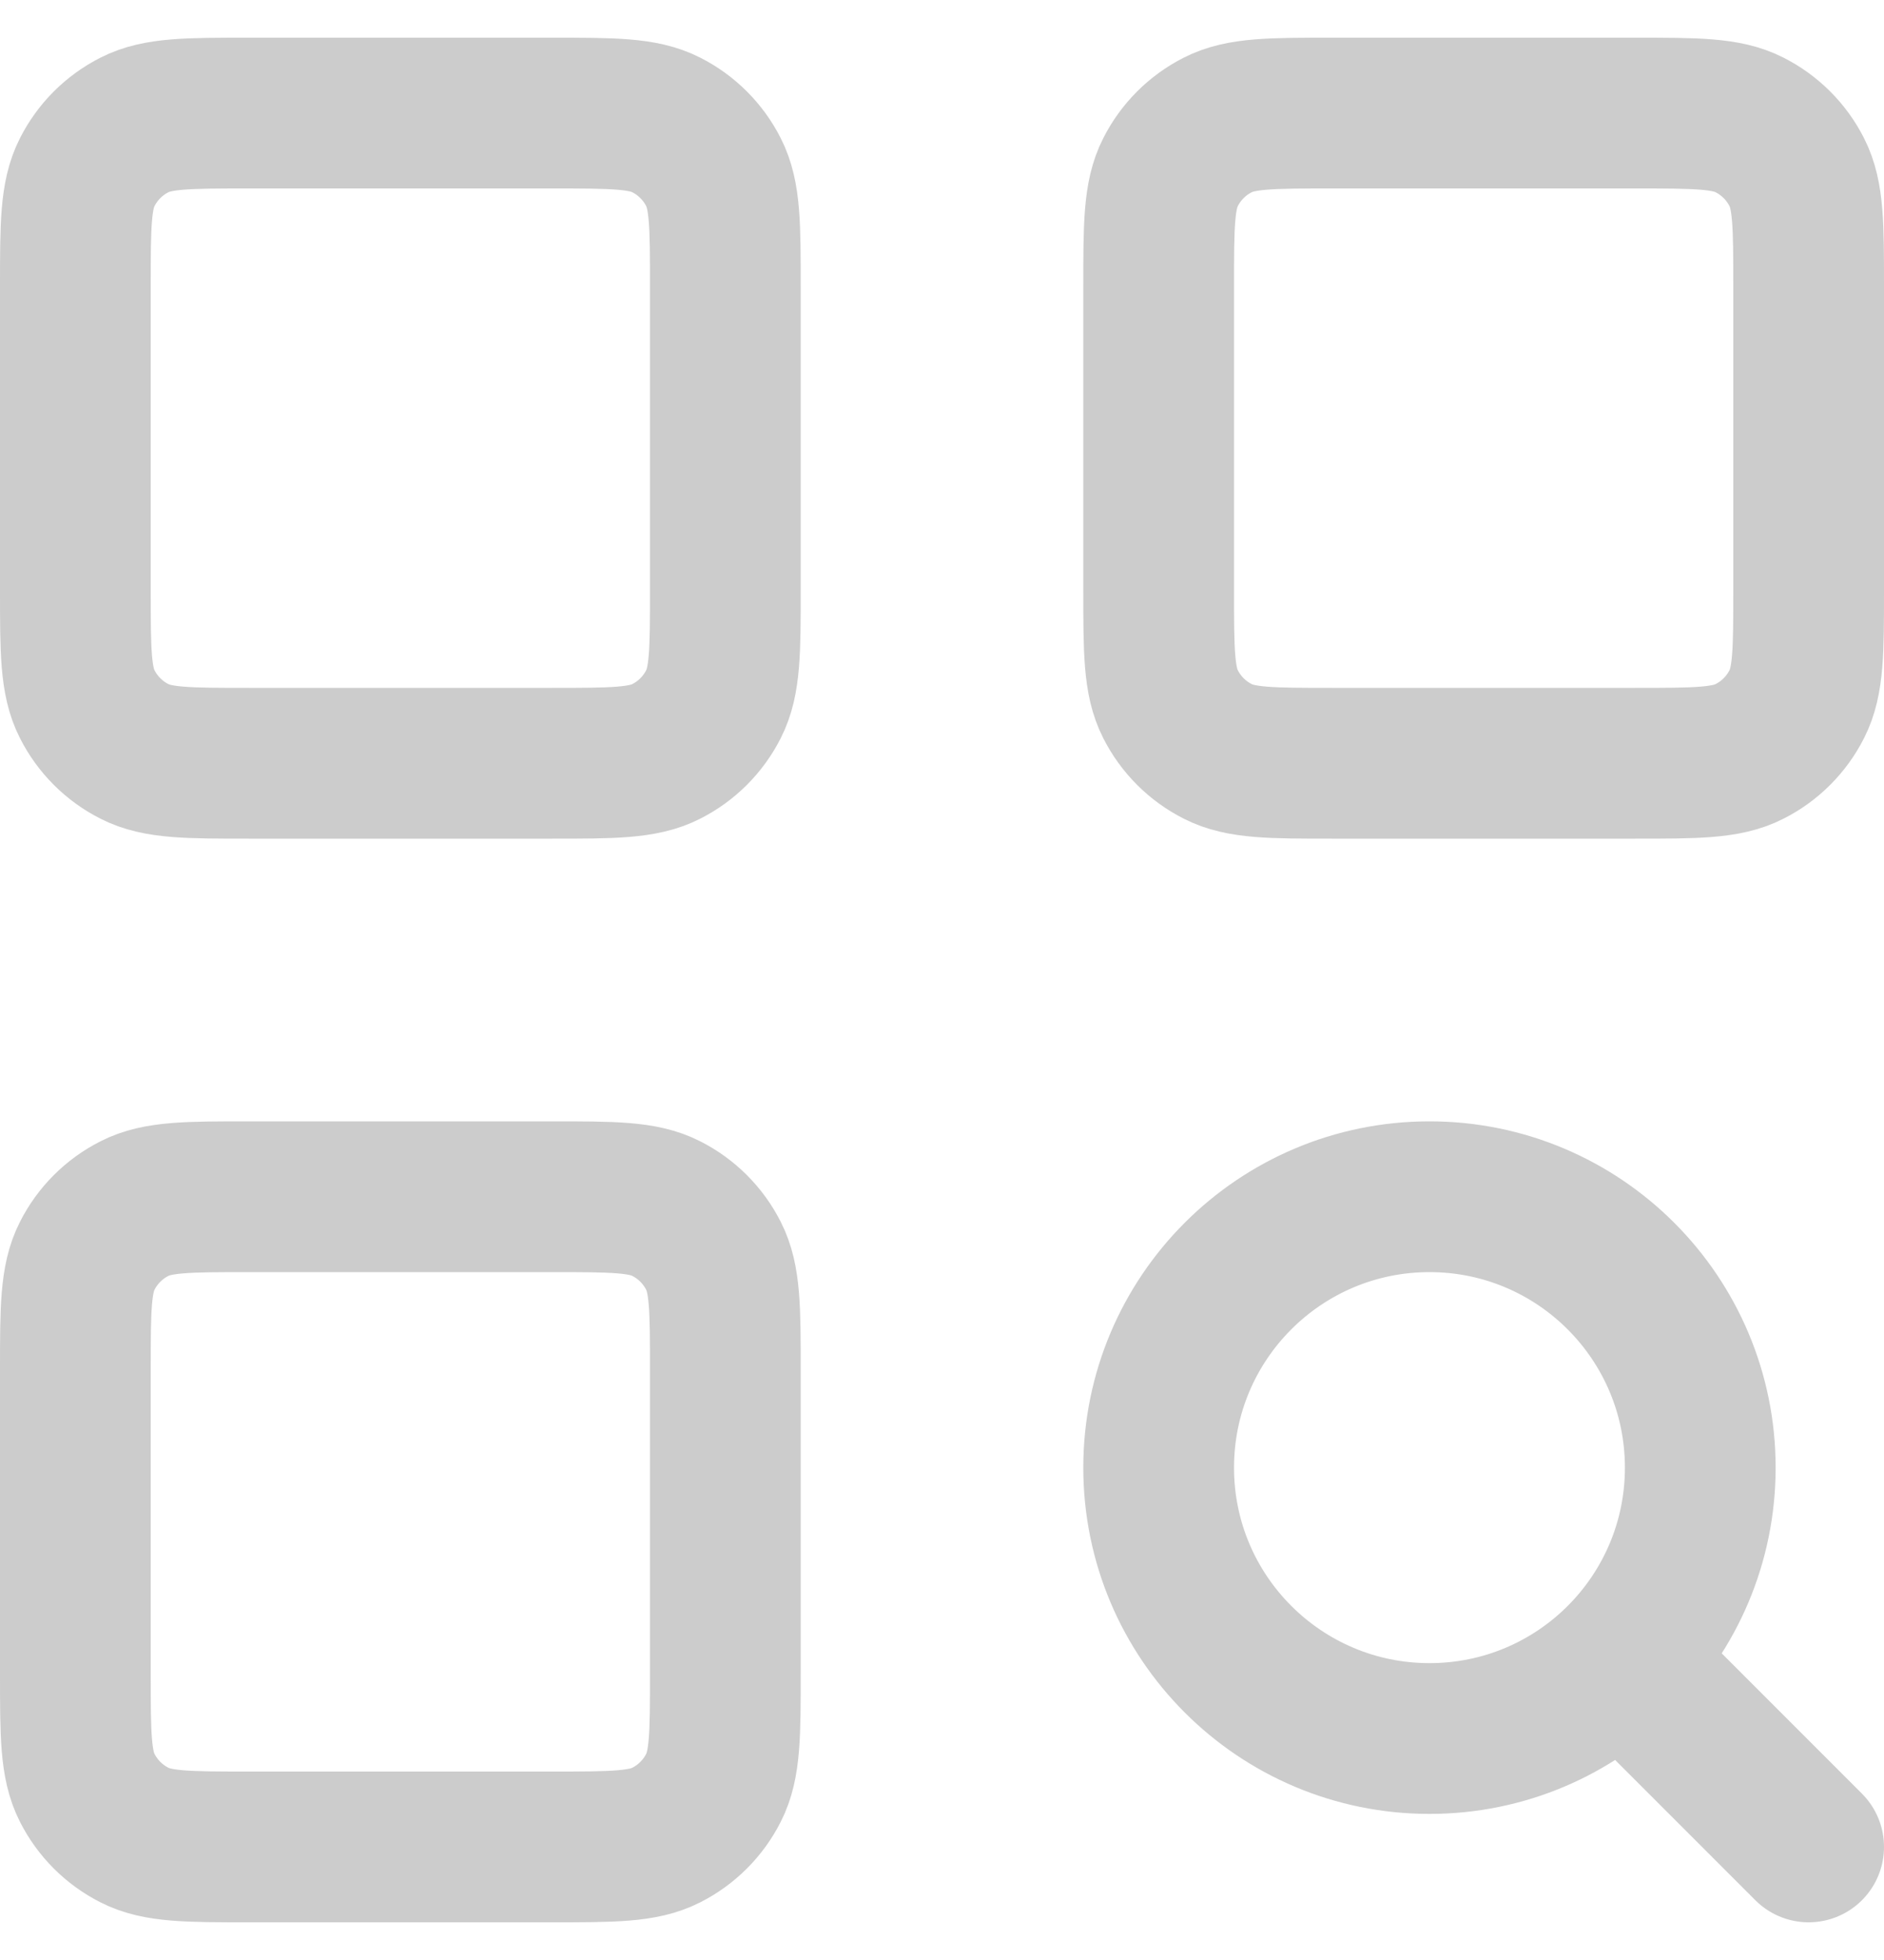 <svg width="25" height="26" viewBox="0 0 25 26" fill="none" xmlns="http://www.w3.org/2000/svg">
<path d="M24 24.5L21.51 22.01M21.51 22.01C22.16 21.36 22.562 20.461 22.562 19.469C22.562 17.484 20.953 15.875 18.969 15.875C16.984 15.875 15.375 17.484 15.375 19.469C15.375 21.453 16.984 23.062 18.969 23.062C19.961 23.062 20.86 22.66 21.51 22.01ZM17.675 10.125H21.7C22.505 10.125 22.908 10.125 23.215 9.968C23.486 9.831 23.706 9.611 23.843 9.34C24 9.033 24 8.63 24 7.825V3.8C24 2.995 24 2.592 23.843 2.285C23.706 2.014 23.486 1.794 23.215 1.657C22.908 1.5 22.505 1.5 21.7 1.5H17.675C16.87 1.5 16.467 1.5 16.16 1.657C15.889 1.794 15.669 2.014 15.532 2.285C15.375 2.592 15.375 2.995 15.375 3.8V7.825C15.375 8.63 15.375 9.033 15.532 9.34C15.669 9.611 15.889 9.831 16.16 9.968C16.467 10.125 16.87 10.125 17.675 10.125ZM3.3 10.125H7.325C8.13 10.125 8.533 10.125 8.84 9.968C9.111 9.831 9.331 9.611 9.468 9.34C9.625 9.033 9.625 8.63 9.625 7.825V3.8C9.625 2.995 9.625 2.592 9.468 2.285C9.331 2.014 9.111 1.794 8.84 1.657C8.533 1.5 8.13 1.5 7.325 1.5H3.3C2.495 1.5 2.092 1.5 1.785 1.657C1.514 1.794 1.294 2.014 1.157 2.285C1 2.592 1 2.995 1 3.8V7.825C1 8.63 1 9.033 1.157 9.34C1.294 9.611 1.514 9.831 1.785 9.968C2.092 10.125 2.495 10.125 3.3 10.125ZM3.3 24.5H7.325C8.13 24.5 8.533 24.5 8.84 24.343C9.111 24.206 9.331 23.986 9.468 23.715C9.625 23.408 9.625 23.005 9.625 22.2V18.175C9.625 17.37 9.625 16.967 9.468 16.66C9.331 16.389 9.111 16.169 8.84 16.032C8.533 15.875 8.13 15.875 7.325 15.875H3.3C2.495 15.875 2.092 15.875 1.785 16.032C1.514 16.169 1.294 16.389 1.157 16.66C1 16.967 1 17.37 1 18.175V22.2C1 23.005 1 23.408 1.157 23.715C1.294 23.986 1.514 24.206 1.785 24.343C2.092 24.5 2.495 24.5 3.3 24.5Z" stroke="#CCCCCC" stroke-width="2" stroke-linecap="round" stroke-linejoin="round"/>
</svg>
